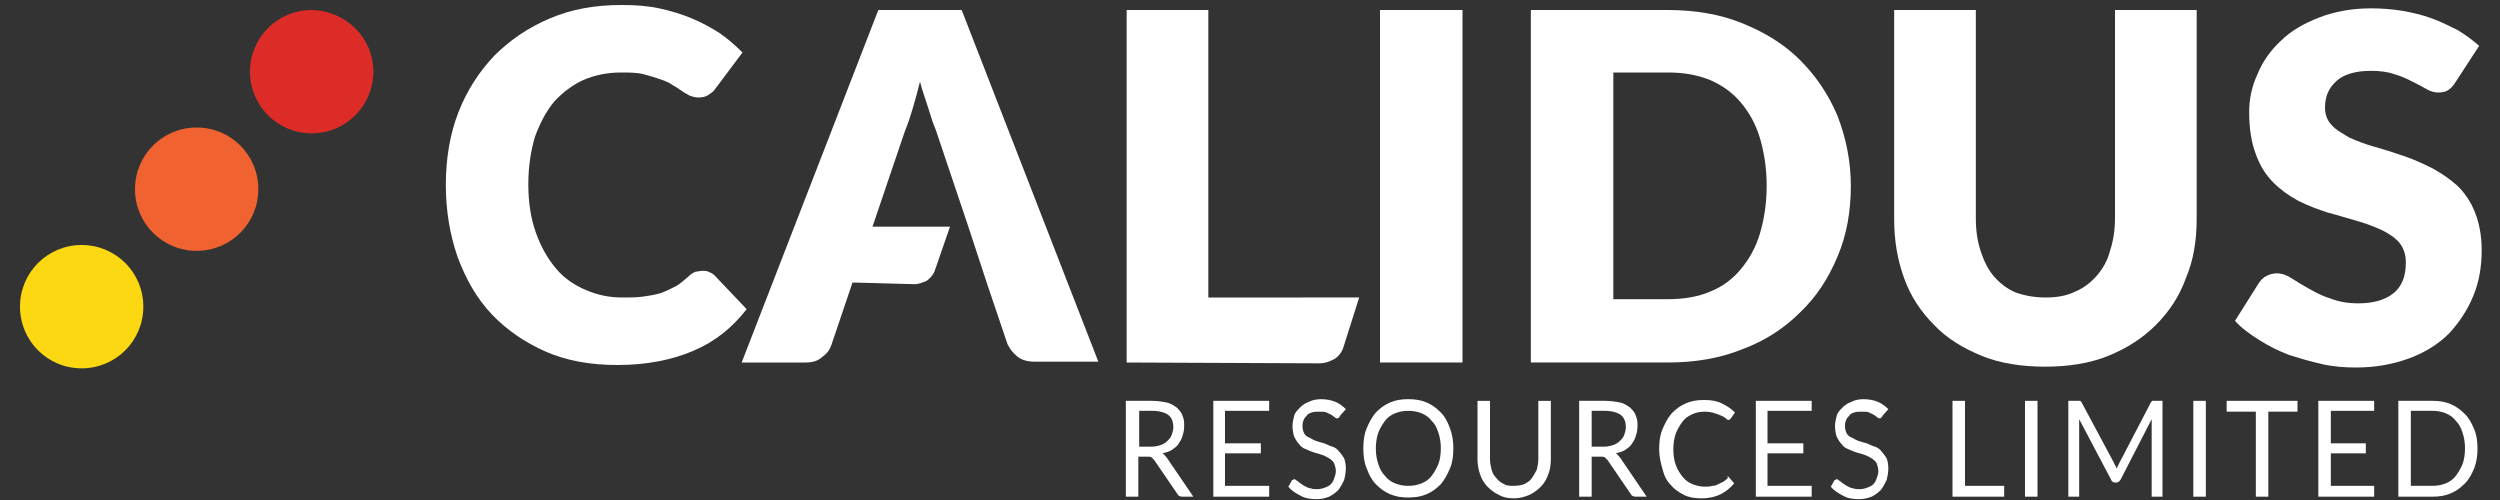<svg xmlns="http://www.w3.org/2000/svg" xmlns:xlink="http://www.w3.org/1999/xlink" id="Layer_1" x="0px" y="0px" viewBox="0 0 300 60" style="enable-background:new 0 0 300 60;" xml:space="preserve"><rect x="0" y="0" width="300" height="60" fill="#333333" stroke="none"/> <style type="text/css"> .st0{fill:#DD2C27;} .st1{fill:#F16231;} .st2{fill:#FBD812;} .st3{fill:none;} .st4{fill:#FFFFFF;} </style> <g> <path class="st0" d="M44.8,8.6c0,4.1-3.3,7.4-7.4,7.4c-4.1,0-7.4-3.3-7.4-7.4c0-4.1,3.3-7.4,7.4-7.4C41.5,1.3,44.8,4.5,44.8,8.6 L44.8,8.6z"></path> <path class="st1" d="M31,22.7c0,4.1-3.3,7.4-7.4,7.4s-7.4-3.3-7.4-7.4c0-4.1,3.3-7.4,7.4-7.4S31,18.6,31,22.7L31,22.7z"></path> <path class="st2" d="M17.2,36.8c0,4.1-3.3,7.4-7.4,7.4c-4.1,0-7.4-3.3-7.4-7.4c0-4.1,3.3-7.4,7.4-7.4 C13.9,29.4,17.2,32.7,17.2,36.8L17.2,36.8z"></path> <rect x="2.5" y="0.7" class="st3" width="295.3" height="59"></rect> <path class="st4" d="M138.2,53.6c0.4,0,0.8-0.1,1.1-0.2c0.3-0.1,0.6-0.3,0.8-0.5c0.2-0.2,0.4-0.4,0.5-0.7c0.1-0.3,0.2-0.6,0.2-0.9 c0-0.7-0.2-1.2-0.6-1.5c-0.4-0.3-1.1-0.5-1.9-0.5h-1.6v4.3H138.2L138.2,53.6z M143.2,59.6h-1.3c-0.3,0-0.5-0.1-0.6-0.3l-2.8-4.1 c-0.1-0.1-0.2-0.2-0.3-0.3c-0.1-0.1-0.3-0.1-0.5-0.1h-1.1v4.8h-1.5V48.1h3.1c0.7,0,1.3,0.1,1.8,0.2c0.5,0.1,0.9,0.4,1.2,0.6 c0.3,0.3,0.6,0.6,0.7,1c0.2,0.4,0.2,0.8,0.2,1.3c0,0.4-0.1,0.8-0.2,1.1c-0.1,0.4-0.3,0.7-0.5,1c-0.2,0.3-0.5,0.5-0.8,0.7 c-0.3,0.2-0.7,0.3-1.1,0.4c0.2,0.1,0.3,0.3,0.5,0.5L143.2,59.6L143.2,59.6z"></path> <polygon class="st4" points="152.3,58.3 152.3,59.6 145.6,59.6 145.6,48.1 152.3,48.1 152.3,49.3 147,49.3 147,53.2 151.3,53.2 151.3,54.4 147,54.4 147,58.3 152.3,58.3 "></polygon> <path class="st4" d="M160.8,49.9c0,0.1-0.1,0.1-0.1,0.2c-0.1,0-0.1,0.1-0.2,0.1c-0.1,0-0.2,0-0.3-0.1c-0.1-0.1-0.3-0.2-0.4-0.3 c-0.2-0.1-0.4-0.2-0.6-0.3c-0.2-0.1-0.5-0.1-0.9-0.1c-0.3,0-0.6,0-0.9,0.1c-0.3,0.1-0.5,0.2-0.6,0.4c-0.2,0.2-0.3,0.3-0.4,0.6 c-0.1,0.2-0.1,0.5-0.1,0.7c0,0.3,0.1,0.6,0.2,0.8c0.1,0.2,0.3,0.4,0.6,0.5c0.2,0.1,0.5,0.3,0.8,0.4c0.3,0.1,0.6,0.2,1,0.3 c0.3,0.1,0.6,0.3,1,0.4c0.3,0.1,0.6,0.3,0.8,0.6c0.2,0.2,0.4,0.5,0.6,0.8c0.1,0.3,0.2,0.7,0.2,1.2c0,0.5-0.1,1-0.2,1.4 c-0.2,0.4-0.4,0.8-0.7,1.2c-0.3,0.3-0.7,0.6-1.1,0.8c-0.5,0.2-1,0.3-1.5,0.3c-0.7,0-1.4-0.1-1.9-0.4c-0.6-0.3-1.1-0.6-1.5-1.1 l0.4-0.7c0-0.1,0.1-0.1,0.1-0.1c0.1,0,0.1-0.1,0.2-0.1c0.1,0,0.1,0,0.2,0.1c0.1,0.1,0.2,0.1,0.3,0.2c0.1,0.1,0.2,0.2,0.4,0.3 c0.1,0.1,0.3,0.2,0.5,0.3c0.2,0.1,0.4,0.2,0.6,0.2c0.2,0.1,0.5,0.1,0.8,0.1c0.3,0,0.7-0.1,0.9-0.2c0.3-0.1,0.5-0.2,0.7-0.4 c0.2-0.2,0.3-0.4,0.4-0.7c0.1-0.3,0.2-0.5,0.2-0.9c0-0.3-0.1-0.6-0.2-0.9c-0.1-0.2-0.3-0.4-0.6-0.6c-0.2-0.1-0.5-0.3-0.8-0.4 c-0.3-0.1-0.6-0.2-1-0.3c-0.3-0.1-0.6-0.2-1-0.4c-0.3-0.1-0.6-0.3-0.8-0.6c-0.2-0.2-0.4-0.5-0.6-0.9c-0.1-0.3-0.2-0.8-0.2-1.3 c0-0.4,0.1-0.8,0.2-1.2c0.1-0.4,0.4-0.7,0.7-1c0.3-0.3,0.6-0.5,1.1-0.7c0.4-0.2,0.9-0.3,1.4-0.3c0.6,0,1.2,0.1,1.7,0.3 s0.9,0.5,1.3,0.9L160.8,49.9L160.8,49.9z"></path> <path class="st4" d="M172.9,53.8c0-0.7-0.1-1.3-0.3-1.9c-0.2-0.6-0.4-1-0.8-1.4c-0.3-0.4-0.7-0.7-1.2-0.9c-0.5-0.2-1-0.3-1.6-0.3 c-0.6,0-1.1,0.1-1.6,0.3c-0.5,0.2-0.9,0.5-1.2,0.9c-0.3,0.4-0.6,0.9-0.8,1.4c-0.2,0.6-0.3,1.2-0.3,1.9c0,0.7,0.1,1.3,0.3,1.9 c0.2,0.6,0.4,1,0.8,1.4c0.3,0.4,0.7,0.7,1.2,0.9c0.5,0.2,1,0.3,1.6,0.3c0.6,0,1.1-0.1,1.6-0.3c0.5-0.2,0.9-0.5,1.2-0.9 c0.3-0.4,0.6-0.9,0.8-1.4C172.8,55.2,172.9,54.5,172.9,53.8L172.9,53.8z M174.4,53.8c0,0.9-0.1,1.7-0.4,2.4 c-0.3,0.7-0.6,1.3-1.1,1.9c-0.5,0.5-1,0.9-1.7,1.2c-0.7,0.3-1.4,0.4-2.2,0.4c-0.8,0-1.5-0.1-2.2-0.4c-0.7-0.3-1.2-0.7-1.7-1.2 c-0.5-0.5-0.8-1.1-1.1-1.9c-0.3-0.7-0.4-1.5-0.4-2.4c0-0.9,0.1-1.7,0.4-2.4c0.3-0.7,0.6-1.3,1.1-1.9c0.5-0.5,1-0.9,1.7-1.2 c0.7-0.3,1.4-0.4,2.2-0.4c0.8,0,1.5,0.1,2.2,0.4c0.7,0.3,1.2,0.7,1.7,1.2c0.5,0.5,0.8,1.1,1.1,1.9C174.3,52.2,174.4,53,174.4,53.8 L174.4,53.8z"></path> <path class="st4" d="M181.7,58.3c0.5,0,0.9-0.1,1.2-0.2c0.4-0.2,0.7-0.4,0.9-0.7c0.2-0.3,0.4-0.6,0.6-1c0.1-0.4,0.2-0.8,0.2-1.3v-7 h1.5v7c0,0.7-0.1,1.3-0.3,1.8c-0.2,0.6-0.5,1.1-0.9,1.5c-0.4,0.4-0.8,0.7-1.4,1c-0.5,0.2-1.1,0.4-1.8,0.4c-0.7,0-1.3-0.1-1.8-0.4 c-0.5-0.2-1-0.6-1.4-1c-0.4-0.4-0.7-0.9-0.9-1.5c-0.2-0.6-0.3-1.2-0.3-1.8v-7h1.5v7c0,0.5,0.1,0.9,0.2,1.3c0.1,0.4,0.3,0.7,0.6,1 c0.2,0.3,0.5,0.5,0.9,0.7C180.8,58.3,181.2,58.3,181.7,58.3L181.7,58.3z"></path> <path class="st4" d="M192.5,53.6c0.4,0,0.8-0.1,1.1-0.2c0.3-0.1,0.6-0.3,0.8-0.5c0.2-0.2,0.4-0.4,0.5-0.7c0.1-0.3,0.2-0.6,0.2-0.9 c0-0.7-0.2-1.2-0.6-1.5c-0.4-0.3-1.1-0.5-1.9-0.5H191v4.3H192.5L192.5,53.6z M197.6,59.6h-1.3c-0.3,0-0.5-0.1-0.6-0.3l-2.8-4.1 c-0.1-0.1-0.2-0.2-0.3-0.3c-0.1-0.1-0.3-0.1-0.5-0.1H191v4.8h-1.5V48.1h3.1c0.7,0,1.3,0.1,1.8,0.2c0.5,0.1,0.9,0.4,1.2,0.6 c0.3,0.3,0.6,0.6,0.7,1c0.2,0.4,0.2,0.8,0.2,1.3c0,0.4-0.1,0.8-0.2,1.1c-0.1,0.4-0.3,0.7-0.5,1c-0.2,0.3-0.5,0.5-0.8,0.7 c-0.3,0.2-0.7,0.3-1.1,0.4c0.2,0.1,0.3,0.3,0.5,0.5L197.6,59.6L197.6,59.6z"></path> <path class="st4" d="M207.3,57.2c0.1,0,0.2,0,0.2,0.1l0.6,0.7c-0.4,0.5-1,1-1.6,1.3c-0.6,0.3-1.4,0.5-2.3,0.5 c-0.8,0-1.5-0.1-2.1-0.4c-0.6-0.3-1.2-0.7-1.6-1.2c-0.5-0.5-0.8-1.1-1-1.9c-0.2-0.7-0.4-1.5-0.4-2.4c0-0.9,0.1-1.7,0.4-2.4 c0.3-0.7,0.6-1.3,1.1-1.9c0.5-0.5,1-0.9,1.7-1.2c0.7-0.3,1.4-0.4,2.2-0.4c0.8,0,1.5,0.1,2.1,0.4c0.6,0.3,1.1,0.6,1.6,1.1l-0.5,0.7 c0,0.1-0.1,0.1-0.1,0.1c0,0-0.1,0.1-0.2,0.1c-0.1,0-0.2-0.1-0.3-0.2c-0.1-0.1-0.3-0.2-0.5-0.3c-0.2-0.1-0.5-0.2-0.8-0.3 c-0.3-0.1-0.7-0.2-1.2-0.2c-0.6,0-1.1,0.1-1.5,0.3c-0.5,0.2-0.9,0.5-1.2,0.9c-0.3,0.4-0.6,0.9-0.8,1.4c-0.2,0.6-0.3,1.2-0.3,1.9 c0,0.7,0.1,1.4,0.3,1.9c0.2,0.6,0.5,1,0.8,1.4c0.3,0.4,0.7,0.7,1.2,0.9c0.5,0.2,1,0.3,1.5,0.3c0.3,0,0.6,0,0.9-0.1 c0.3,0,0.5-0.1,0.7-0.2c0.2-0.1,0.4-0.2,0.6-0.3c0.2-0.1,0.4-0.3,0.6-0.5C207.1,57.2,207.2,57.2,207.3,57.2L207.3,57.2z"></path> <polygon class="st4" points="217.4,58.3 217.4,59.6 210.7,59.6 210.7,48.1 217.4,48.1 217.4,49.3 212.1,49.3 212.1,53.2 216.4,53.2 216.4,54.4 212.1,54.4 212.1,58.3 217.4,58.3 "></polygon> <path class="st4" d="M225.9,49.9c0,0.1-0.1,0.1-0.1,0.2c-0.1,0-0.1,0.1-0.2,0.1c-0.1,0-0.2,0-0.3-0.1c-0.1-0.1-0.3-0.2-0.4-0.3 c-0.2-0.1-0.4-0.2-0.6-0.3c-0.2-0.1-0.5-0.1-0.9-0.1c-0.3,0-0.6,0-0.9,0.1c-0.3,0.1-0.5,0.2-0.6,0.4c-0.2,0.2-0.3,0.3-0.4,0.6 c-0.1,0.2-0.1,0.5-0.1,0.7c0,0.3,0.1,0.6,0.2,0.8c0.1,0.2,0.3,0.4,0.6,0.5c0.2,0.1,0.5,0.3,0.8,0.4c0.3,0.1,0.6,0.2,1,0.3 c0.3,0.1,0.6,0.3,1,0.4c0.3,0.1,0.6,0.3,0.8,0.6c0.2,0.2,0.4,0.5,0.6,0.8c0.1,0.3,0.2,0.7,0.2,1.2c0,0.5-0.1,1-0.2,1.4 c-0.2,0.4-0.4,0.8-0.7,1.2c-0.3,0.3-0.7,0.6-1.1,0.8c-0.5,0.2-1,0.3-1.5,0.3c-0.7,0-1.4-0.1-1.9-0.4c-0.6-0.3-1.1-0.6-1.5-1.1 l0.4-0.7c0-0.1,0.1-0.1,0.1-0.1c0.1,0,0.1-0.1,0.2-0.1c0.1,0,0.1,0,0.2,0.1c0.1,0.1,0.2,0.1,0.3,0.2c0.1,0.1,0.2,0.2,0.4,0.3 c0.1,0.1,0.3,0.2,0.5,0.3c0.2,0.1,0.4,0.2,0.6,0.2c0.2,0.1,0.5,0.1,0.8,0.1c0.3,0,0.7-0.1,0.9-0.2c0.3-0.1,0.5-0.2,0.7-0.4 c0.2-0.2,0.3-0.4,0.4-0.7c0.1-0.3,0.2-0.5,0.2-0.9c0-0.3-0.1-0.6-0.2-0.9c-0.1-0.2-0.3-0.4-0.6-0.6c-0.2-0.1-0.5-0.3-0.8-0.4 c-0.3-0.1-0.6-0.2-1-0.3c-0.3-0.1-0.6-0.2-1-0.4c-0.3-0.1-0.6-0.3-0.8-0.6c-0.2-0.2-0.4-0.5-0.6-0.9c-0.1-0.3-0.2-0.8-0.2-1.3 c0-0.4,0.1-0.8,0.2-1.2c0.1-0.4,0.4-0.7,0.7-1c0.3-0.3,0.6-0.5,1.1-0.7c0.4-0.2,0.9-0.3,1.4-0.3c0.6,0,1.2,0.1,1.7,0.3 c0.5,0.2,0.9,0.5,1.3,0.9L225.9,49.9L225.9,49.9z"></path> <polygon class="st4" points="240.5,58.3 240.5,59.6 234.3,59.6 234.3,48.1 235.8,48.1 235.8,58.3 240.5,58.3 "></polygon> <polygon class="st4" points="244.5,59.6 243,59.6 243,48.1 244.5,48.1 244.5,59.6 "></polygon> <path class="st4" d="M259.5,48.1v11.5h-1.3v-8.5c0-0.1,0-0.2,0-0.4c0-0.1,0-0.3,0-0.4l-3.7,7.2c-0.1,0.2-0.3,0.4-0.5,0.4h-0.2 c-0.2,0-0.4-0.1-0.5-0.4l-3.8-7.2c0,0.3,0,0.5,0,0.8v8.5h-1.3V48.1h1.1c0.1,0,0.2,0,0.3,0c0.1,0,0.1,0.1,0.2,0.2l3.8,7.1 c0.1,0.1,0.1,0.3,0.2,0.4c0.1,0.1,0.1,0.3,0.2,0.4c0.1-0.1,0.1-0.3,0.2-0.4c0.1-0.1,0.1-0.3,0.2-0.4l3.7-7.1 c0.1-0.1,0.1-0.2,0.2-0.2c0.1,0,0.2,0,0.3,0H259.5L259.5,48.1z"></path> <polygon class="st4" points="264.7,59.6 263.2,59.6 263.2,48.1 264.7,48.1 264.7,59.6 "></polygon> <polygon class="st4" points="275.7,49.4 272.2,49.4 272.2,59.6 270.7,59.6 270.7,49.4 267.2,49.4 267.2,48.1 275.7,48.1 275.7,49.4 "></polygon> <polygon class="st4" points="284.9,58.3 284.9,59.6 278.2,59.6 278.2,48.1 284.9,48.1 284.9,49.3 279.7,49.3 279.7,53.2 283.9,53.2 283.9,54.4 279.7,54.4 279.7,58.3 284.9,58.3 "></polygon> <path class="st4" d="M295.8,53.8c0-0.7-0.1-1.3-0.3-1.9c-0.2-0.6-0.4-1-0.8-1.4c-0.3-0.4-0.7-0.7-1.2-0.9c-0.5-0.2-1-0.3-1.6-0.3 h-2.6v9h2.6c0.6,0,1.1-0.1,1.6-0.3c0.5-0.2,0.9-0.5,1.2-0.9c0.3-0.4,0.6-0.9,0.8-1.4C295.7,55.2,295.8,54.5,295.8,53.8L295.8,53.8z M297.3,53.8c0,0.9-0.1,1.6-0.4,2.4c-0.3,0.7-0.6,1.3-1.1,1.8c-0.5,0.5-1,0.9-1.7,1.2c-0.7,0.3-1.4,0.4-2.2,0.4h-4.1V48.1h4.1 c0.8,0,1.5,0.1,2.2,0.4c0.7,0.3,1.2,0.7,1.7,1.2c0.5,0.5,0.8,1.1,1.1,1.8C297.2,52.2,297.3,53,297.3,53.8L297.3,53.8z"></path> <path class="st4" d="M84.3,32.5c0.2,0,0.5,0,0.7,0.1c0.2,0.1,0.5,0.2,0.7,0.4l3.9,4.1c-1.7,2.2-3.8,3.9-6.4,5 c-2.6,1.1-5.6,1.7-9.1,1.7c-3.2,0-6.1-0.5-8.6-1.6c-2.5-1.1-4.7-2.6-6.5-4.5c-1.8-1.9-3.1-4.2-4.1-6.9c-0.9-2.6-1.4-5.5-1.4-8.6 c0-3.2,0.5-6.1,1.5-8.7c1-2.6,2.5-4.9,4.3-6.8c1.9-1.9,4.1-3.4,6.7-4.5c2.6-1.1,5.4-1.6,8.6-1.6c1.6,0,3.1,0.1,4.5,0.4 c1.4,0.3,2.7,0.7,3.9,1.2c1.2,0.5,2.3,1.1,3.4,1.8c1,0.7,1.9,1.5,2.7,2.3l-3.3,4.4c-0.2,0.3-0.5,0.5-0.8,0.7 c-0.3,0.2-0.7,0.3-1.2,0.3c-0.3,0-0.7-0.1-1-0.2c-0.3-0.2-0.6-0.3-1-0.6c-0.3-0.2-0.7-0.5-1.1-0.7c-0.4-0.3-0.9-0.5-1.5-0.7 c-0.6-0.2-1.2-0.4-2-0.6c-0.8-0.2-1.7-0.2-2.7-0.2c-1.6,0-3.1,0.3-4.5,0.9c-1.3,0.6-2.5,1.5-3.5,2.6c-1,1.2-1.7,2.6-2.3,4.2 c-0.5,1.7-0.8,3.6-0.8,5.7c0,2.2,0.3,4.1,0.9,5.8c0.6,1.7,1.4,3.1,2.4,4.3c1,1.2,2.2,2,3.6,2.6c1.4,0.6,2.8,0.9,4.4,0.9 c0.9,0,1.7,0,2.4-0.1c0.7-0.1,1.4-0.2,2.1-0.4c0.6-0.2,1.2-0.5,1.8-0.8c0.6-0.3,1.1-0.8,1.7-1.3c0.2-0.2,0.5-0.4,0.8-0.5 C83.7,32.6,84,32.5,84.3,32.5L84.3,32.5z"></path> <polygon class="st4" points="175.5,43.5 165.6,43.5 165.6,1.2 175.5,1.2 175.5,43.5 "></polygon> <path class="st4" d="M212,22.3c0-2.1-0.3-4-0.8-5.7c-0.5-1.7-1.3-3.1-2.3-4.3c-1-1.2-2.3-2.1-3.7-2.7c-1.5-0.6-3.1-0.9-5-0.9h-6.6 v27.2h6.6c1.9,0,3.6-0.3,5-0.9c1.5-0.6,2.7-1.5,3.7-2.7c1-1.2,1.8-2.6,2.3-4.3C211.7,26.3,212,24.4,212,22.3L212,22.3z M222.1,22.3 c0,3.1-0.5,5.9-1.6,8.5c-1.1,2.6-2.5,4.8-4.5,6.7c-1.9,1.9-4.2,3.4-6.9,4.4c-2.7,1.1-5.7,1.6-9,1.6h-16.4V1.2h16.4 c3.3,0,6.3,0.5,9,1.6c2.7,1.1,5,2.5,6.9,4.4c1.9,1.9,3.4,4.1,4.5,6.7C221.5,16.5,222.1,19.3,222.1,22.3L222.1,22.3z"></path> <path class="st4" d="M245.5,35.7c1.3,0,2.5-0.2,3.5-0.7c1-0.4,1.9-1.1,2.6-1.9c0.7-0.8,1.3-1.8,1.6-3c0.4-1.2,0.6-2.5,0.6-4V1.2 h9.8v25.1c0,2.6-0.4,5-1.3,7.1c-0.8,2.2-2,4-3.6,5.6c-1.6,1.6-3.5,2.8-5.7,3.7c-2.2,0.9-4.8,1.3-7.6,1.3c-2.8,0-5.4-0.4-7.6-1.3 c-2.2-0.9-4.2-2.1-5.7-3.7c-1.6-1.6-2.8-3.4-3.6-5.6c-0.8-2.2-1.2-4.5-1.2-7.1V1.2h9.8v25c0,1.5,0.2,2.8,0.6,4 c0.4,1.2,0.9,2.2,1.6,3c0.7,0.8,1.6,1.5,2.6,1.9C243,35.5,244.2,35.7,245.5,35.7L245.5,35.7z"></path> <path class="st4" d="M294.7,9.8c-0.3,0.5-0.6,0.8-0.9,1c-0.3,0.2-0.7,0.3-1.2,0.3c-0.4,0-0.9-0.1-1.4-0.4c-0.5-0.3-1.1-0.6-1.7-0.9 c-0.6-0.3-1.4-0.7-2.2-0.9c-0.8-0.3-1.8-0.4-2.8-0.4c-1.8,0-3.2,0.4-4.1,1.2c-0.9,0.8-1.4,1.8-1.4,3.2c0,0.9,0.3,1.6,0.8,2.1 c0.5,0.6,1.3,1,2.1,1.5c0.9,0.4,1.9,0.8,3,1.1c1.1,0.3,2.3,0.7,3.5,1.1c1.2,0.4,2.3,0.9,3.5,1.5c1.1,0.6,2.1,1.3,3,2.1 c0.9,0.9,1.6,1.9,2.1,3.2c0.5,1.2,0.8,2.8,0.8,4.5c0,2-0.3,3.8-1,5.5c-0.7,1.7-1.7,3.2-2.9,4.5c-1.3,1.3-2.9,2.3-4.8,3 c-1.9,0.7-4,1.1-6.4,1.1c-1.3,0-2.7-0.1-4-0.4c-1.4-0.3-2.7-0.7-4-1.1c-1.3-0.5-2.5-1.1-3.6-1.8c-1.1-0.7-2.1-1.4-2.9-2.3l2.9-4.6 c0.2-0.3,0.5-0.6,0.9-0.8c0.4-0.2,0.8-0.3,1.2-0.3c0.6,0,1.2,0.2,1.8,0.6c0.6,0.4,1.3,0.8,2,1.2c0.7,0.4,1.6,0.9,2.6,1.2 c1,0.4,2.1,0.6,3.4,0.6c1.8,0,3.2-0.4,4.2-1.2c1-0.8,1.5-2,1.5-3.7c0-1-0.3-1.8-0.8-2.4c-0.5-0.6-1.3-1.1-2.1-1.5 c-0.9-0.4-1.9-0.8-3-1.1c-1.1-0.3-2.3-0.7-3.5-1c-1.2-0.4-2.3-0.8-3.5-1.4c-1.1-0.6-2.1-1.3-3-2.2c-0.9-0.9-1.6-2-2.1-3.4 c-0.5-1.3-0.8-3-0.8-5c0-1.6,0.3-3.1,1-4.6c0.6-1.5,1.6-2.9,2.8-4c1.2-1.2,2.8-2.1,4.6-2.8c1.8-0.7,3.9-1.1,6.2-1.1 c1.3,0,2.6,0.1,3.8,0.3c1.2,0.2,2.4,0.5,3.5,0.9c1.1,0.4,2.1,0.9,3.1,1.4c1,0.6,1.8,1.2,2.6,1.9L294.7,9.8L294.7,9.8z"></path> <path class="st4" d="M156.1,35.7L156.1,35.7l-11.1,0V1.2h-9.8v42.3l23.1,0.1c0.7,0,1.2-0.2,1.8-0.5c0.5-0.3,0.9-0.8,1.1-1.4l1.9-6 L156.1,35.7L156.1,35.7z"></path> <path class="st4" d="M115.4,1.2h-10L89,43.5h7.7c0.8,0,1.5-0.2,2-0.7c0.6-0.4,0.9-0.9,1.1-1.5l2.5-7.4l7.4,0.2c0.6,0,1-0.2,1.5-0.4 c0.4-0.3,0.8-0.7,1-1.3l1.8-5.2l-2.4,0l-6.9,0l3.9-11.5c0.3-0.7,0.6-1.6,0.9-2.6c0.3-1,0.6-2.1,0.9-3.3c0.3,1.2,0.7,2.2,1,3.2 c0.3,1,0.6,1.9,0.9,2.6l3.9,11.6l2.2,6.7l2.5,7.4c0.3,0.6,0.7,1.1,1.2,1.5c0.5,0.4,1.2,0.6,2.1,0.6h7.6L115.4,1.2L115.4,1.2z"></path> </g> </svg>